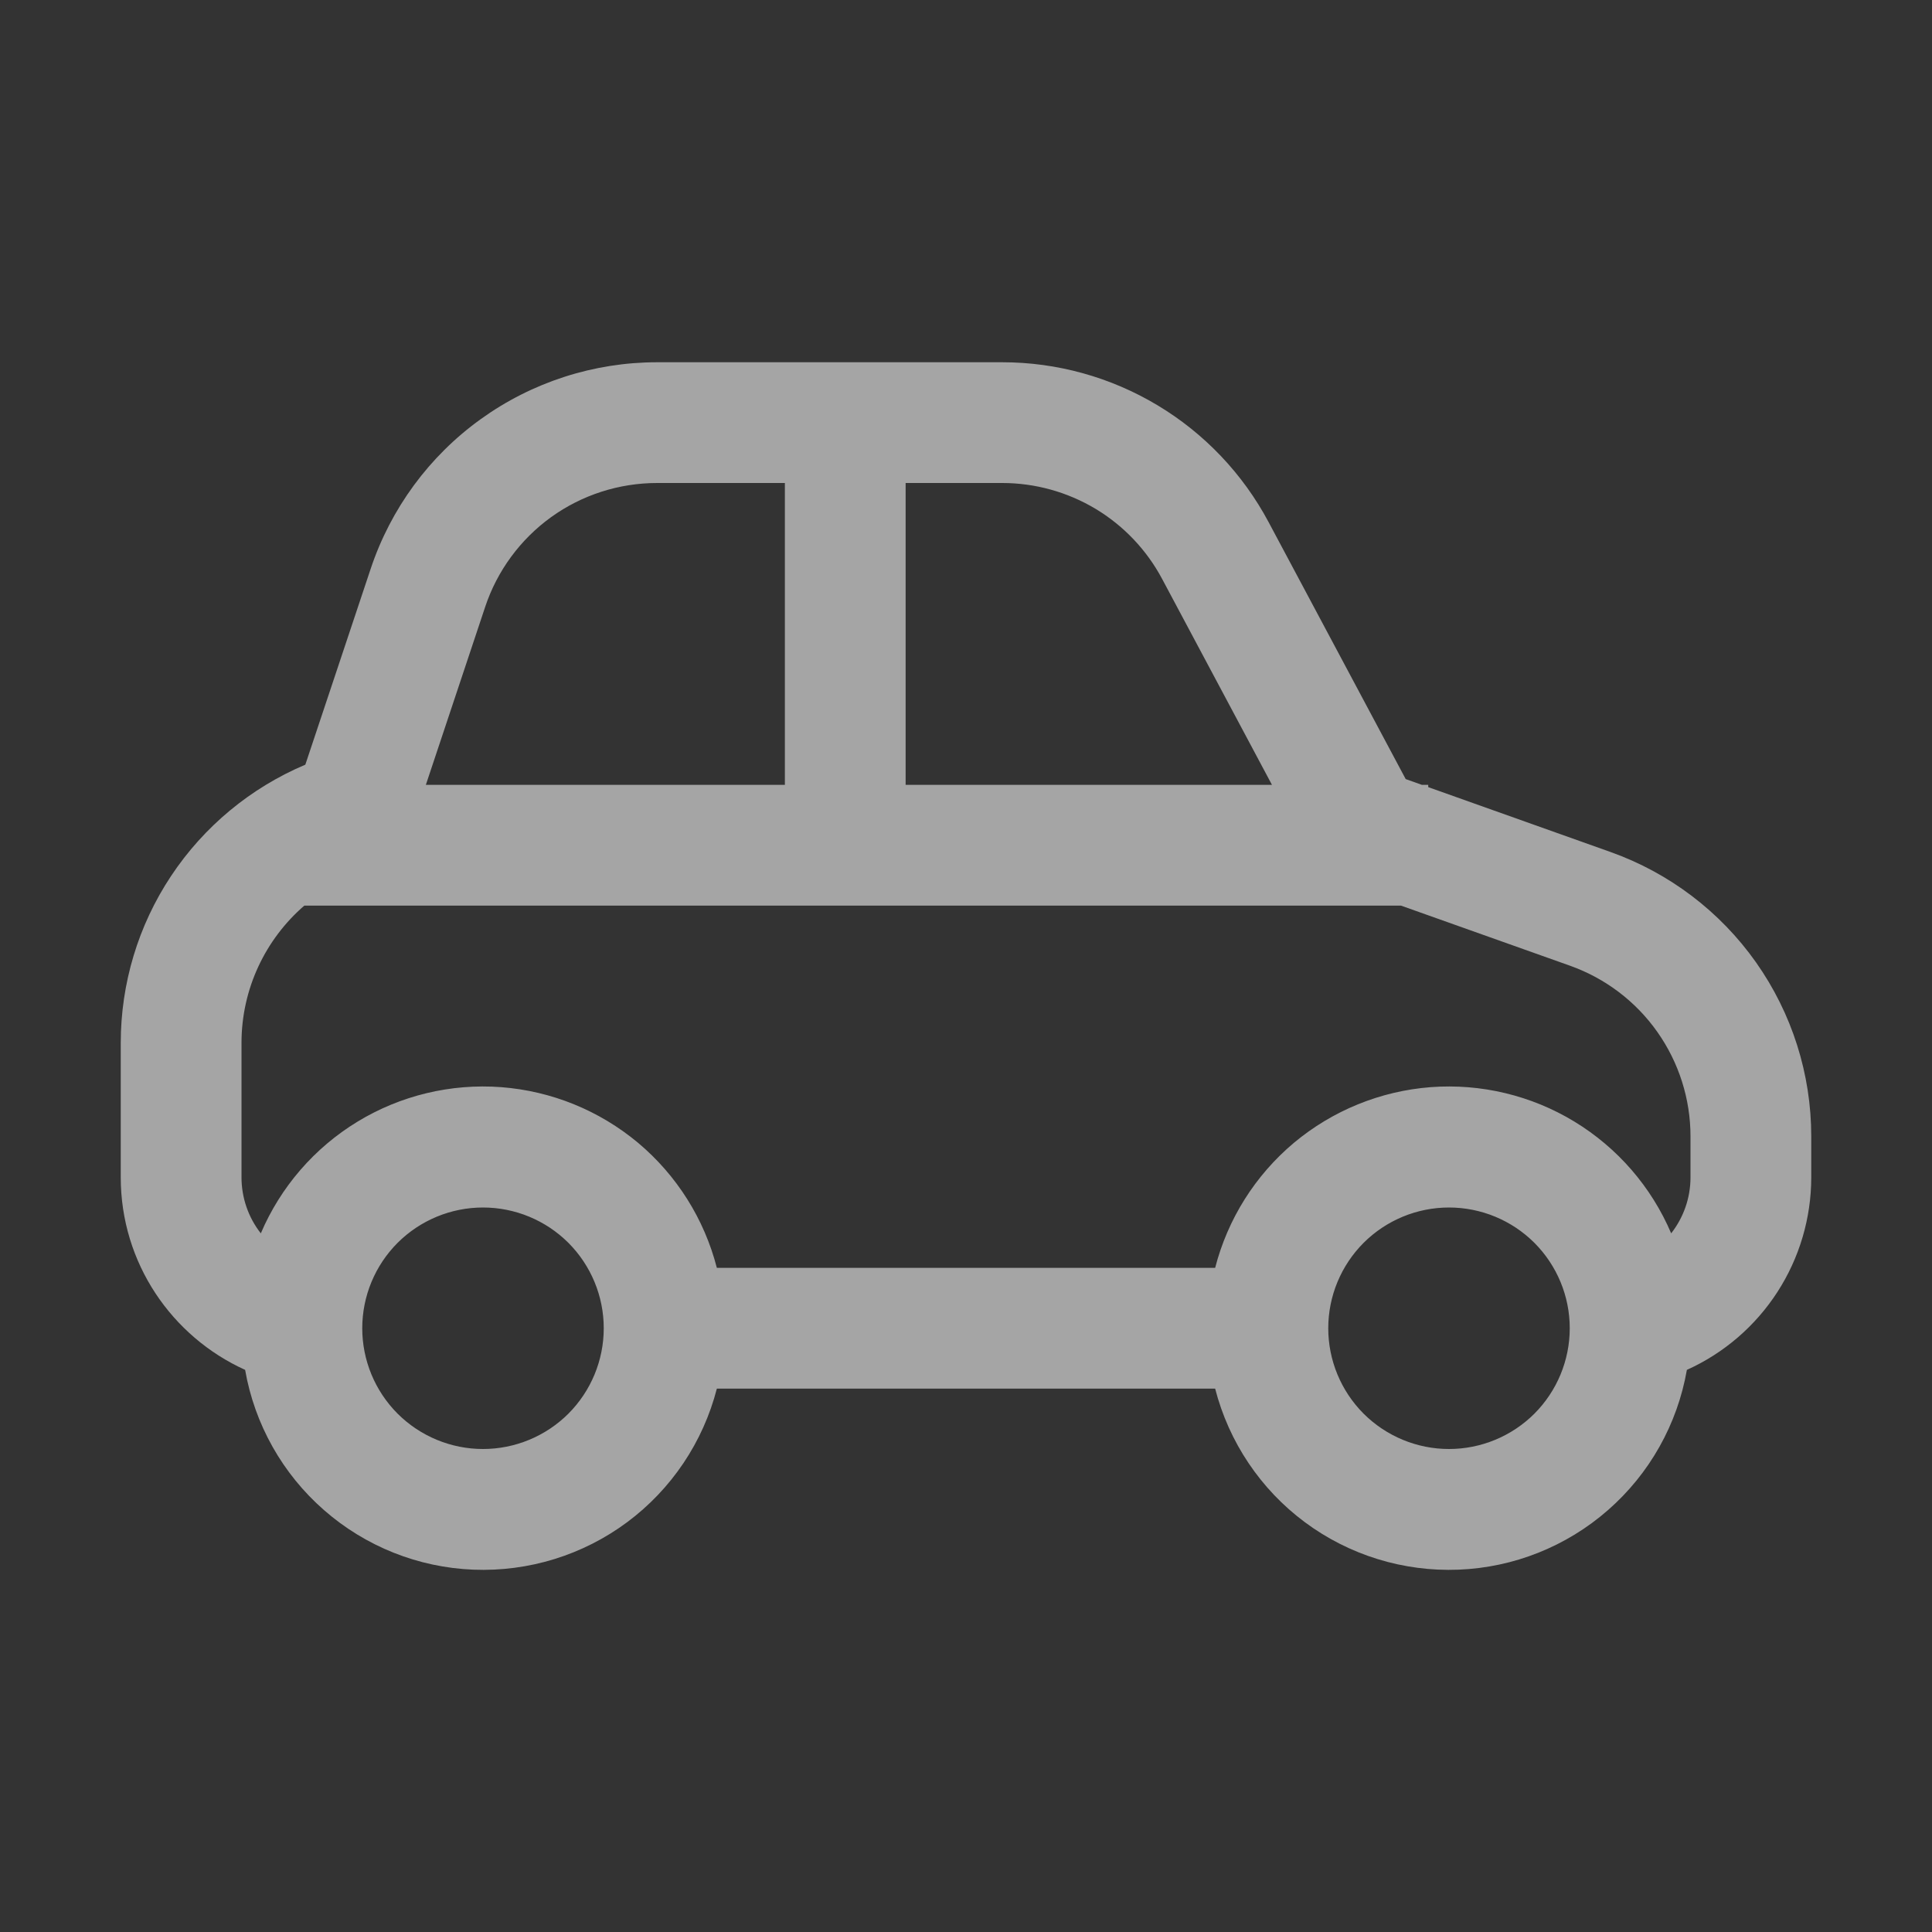 <svg width="24" height="24" viewBox="0 0 24 24" fill="none" xmlns="http://www.w3.org/2000/svg">
<rect x="0" y="0" width="24" height="24" fill="#333333" stroke="none"/>
<path d="M17.664 9.75L17.462 9.678L15.759 6.486C15.439 5.886 14.962 5.384 14.38 5.035C13.797 4.685 13.13 4.5 12.45 4.5H8.163C7.376 4.5 6.608 4.748 5.97 5.208C5.331 5.668 4.854 6.318 4.605 7.065L3.793 9.499C3.114 9.786 2.533 10.267 2.125 10.882C1.717 11.496 1.5 12.218 1.5 12.956V14.625C1.5 15.69 2.135 16.605 3.045 17.017C3.163 17.693 3.509 18.308 4.025 18.759C4.541 19.211 5.196 19.472 5.881 19.499C6.567 19.526 7.241 19.318 7.791 18.909C8.341 18.5 8.734 17.914 8.905 17.25H15.095C15.266 17.914 15.659 18.5 16.209 18.909C16.759 19.318 17.433 19.526 18.119 19.499C18.804 19.472 19.459 19.211 19.975 18.759C20.491 18.308 20.837 17.693 20.955 17.017C21.415 16.81 21.806 16.473 22.08 16.049C22.354 15.625 22.5 15.13 22.5 14.625V14.117C22.5 13.342 22.26 12.587 21.814 11.955C21.367 11.322 20.736 10.844 20.007 10.584L17.742 9.778V9.75H17.664ZM8.163 6H9.75V9.75H5.29L6.027 7.539C6.176 7.091 6.463 6.701 6.846 6.424C7.23 6.148 7.69 6 8.163 6ZM11.25 6H12.45C12.858 6 13.258 6.111 13.608 6.32C13.958 6.53 14.244 6.831 14.436 7.191L15.801 9.75H11.25V6ZM17.404 11.25L19.505 11.997C19.942 12.153 20.321 12.44 20.588 12.819C20.856 13.199 21 13.652 21 14.117V14.625C21 14.887 20.91 15.129 20.76 15.321C20.514 14.744 20.094 14.259 19.558 13.933C19.023 13.608 18.399 13.458 17.773 13.505C17.148 13.553 16.554 13.795 16.073 14.197C15.593 14.6 15.251 15.143 15.095 15.75H8.905C8.749 15.143 8.407 14.6 7.927 14.197C7.446 13.795 6.852 13.553 6.226 13.505C5.601 13.458 4.977 13.608 4.442 13.933C3.906 14.259 3.486 14.744 3.24 15.321C3.084 15.123 3 14.877 3 14.625V12.956C3 12.28 3.3 11.665 3.78 11.25H17.404ZM4.5 16.5C4.5 16.102 4.658 15.721 4.939 15.439C5.221 15.158 5.602 15 6 15C6.398 15 6.779 15.158 7.061 15.439C7.342 15.721 7.5 16.102 7.5 16.5C7.5 16.898 7.342 17.279 7.061 17.561C6.779 17.842 6.398 18 6 18C5.602 18 5.221 17.842 4.939 17.561C4.658 17.279 4.5 16.898 4.5 16.5ZM18 15C18.398 15 18.779 15.158 19.061 15.439C19.342 15.721 19.5 16.102 19.5 16.5C19.5 16.898 19.342 17.279 19.061 17.561C18.779 17.842 18.398 18 18 18C17.602 18 17.221 17.842 16.939 17.561C16.658 17.279 16.5 16.898 16.5 16.5C16.5 16.102 16.658 15.721 16.939 15.439C17.221 15.158 17.602 15 18 15Z" fill="white" fill-opacity="0.56"/>
</svg>
